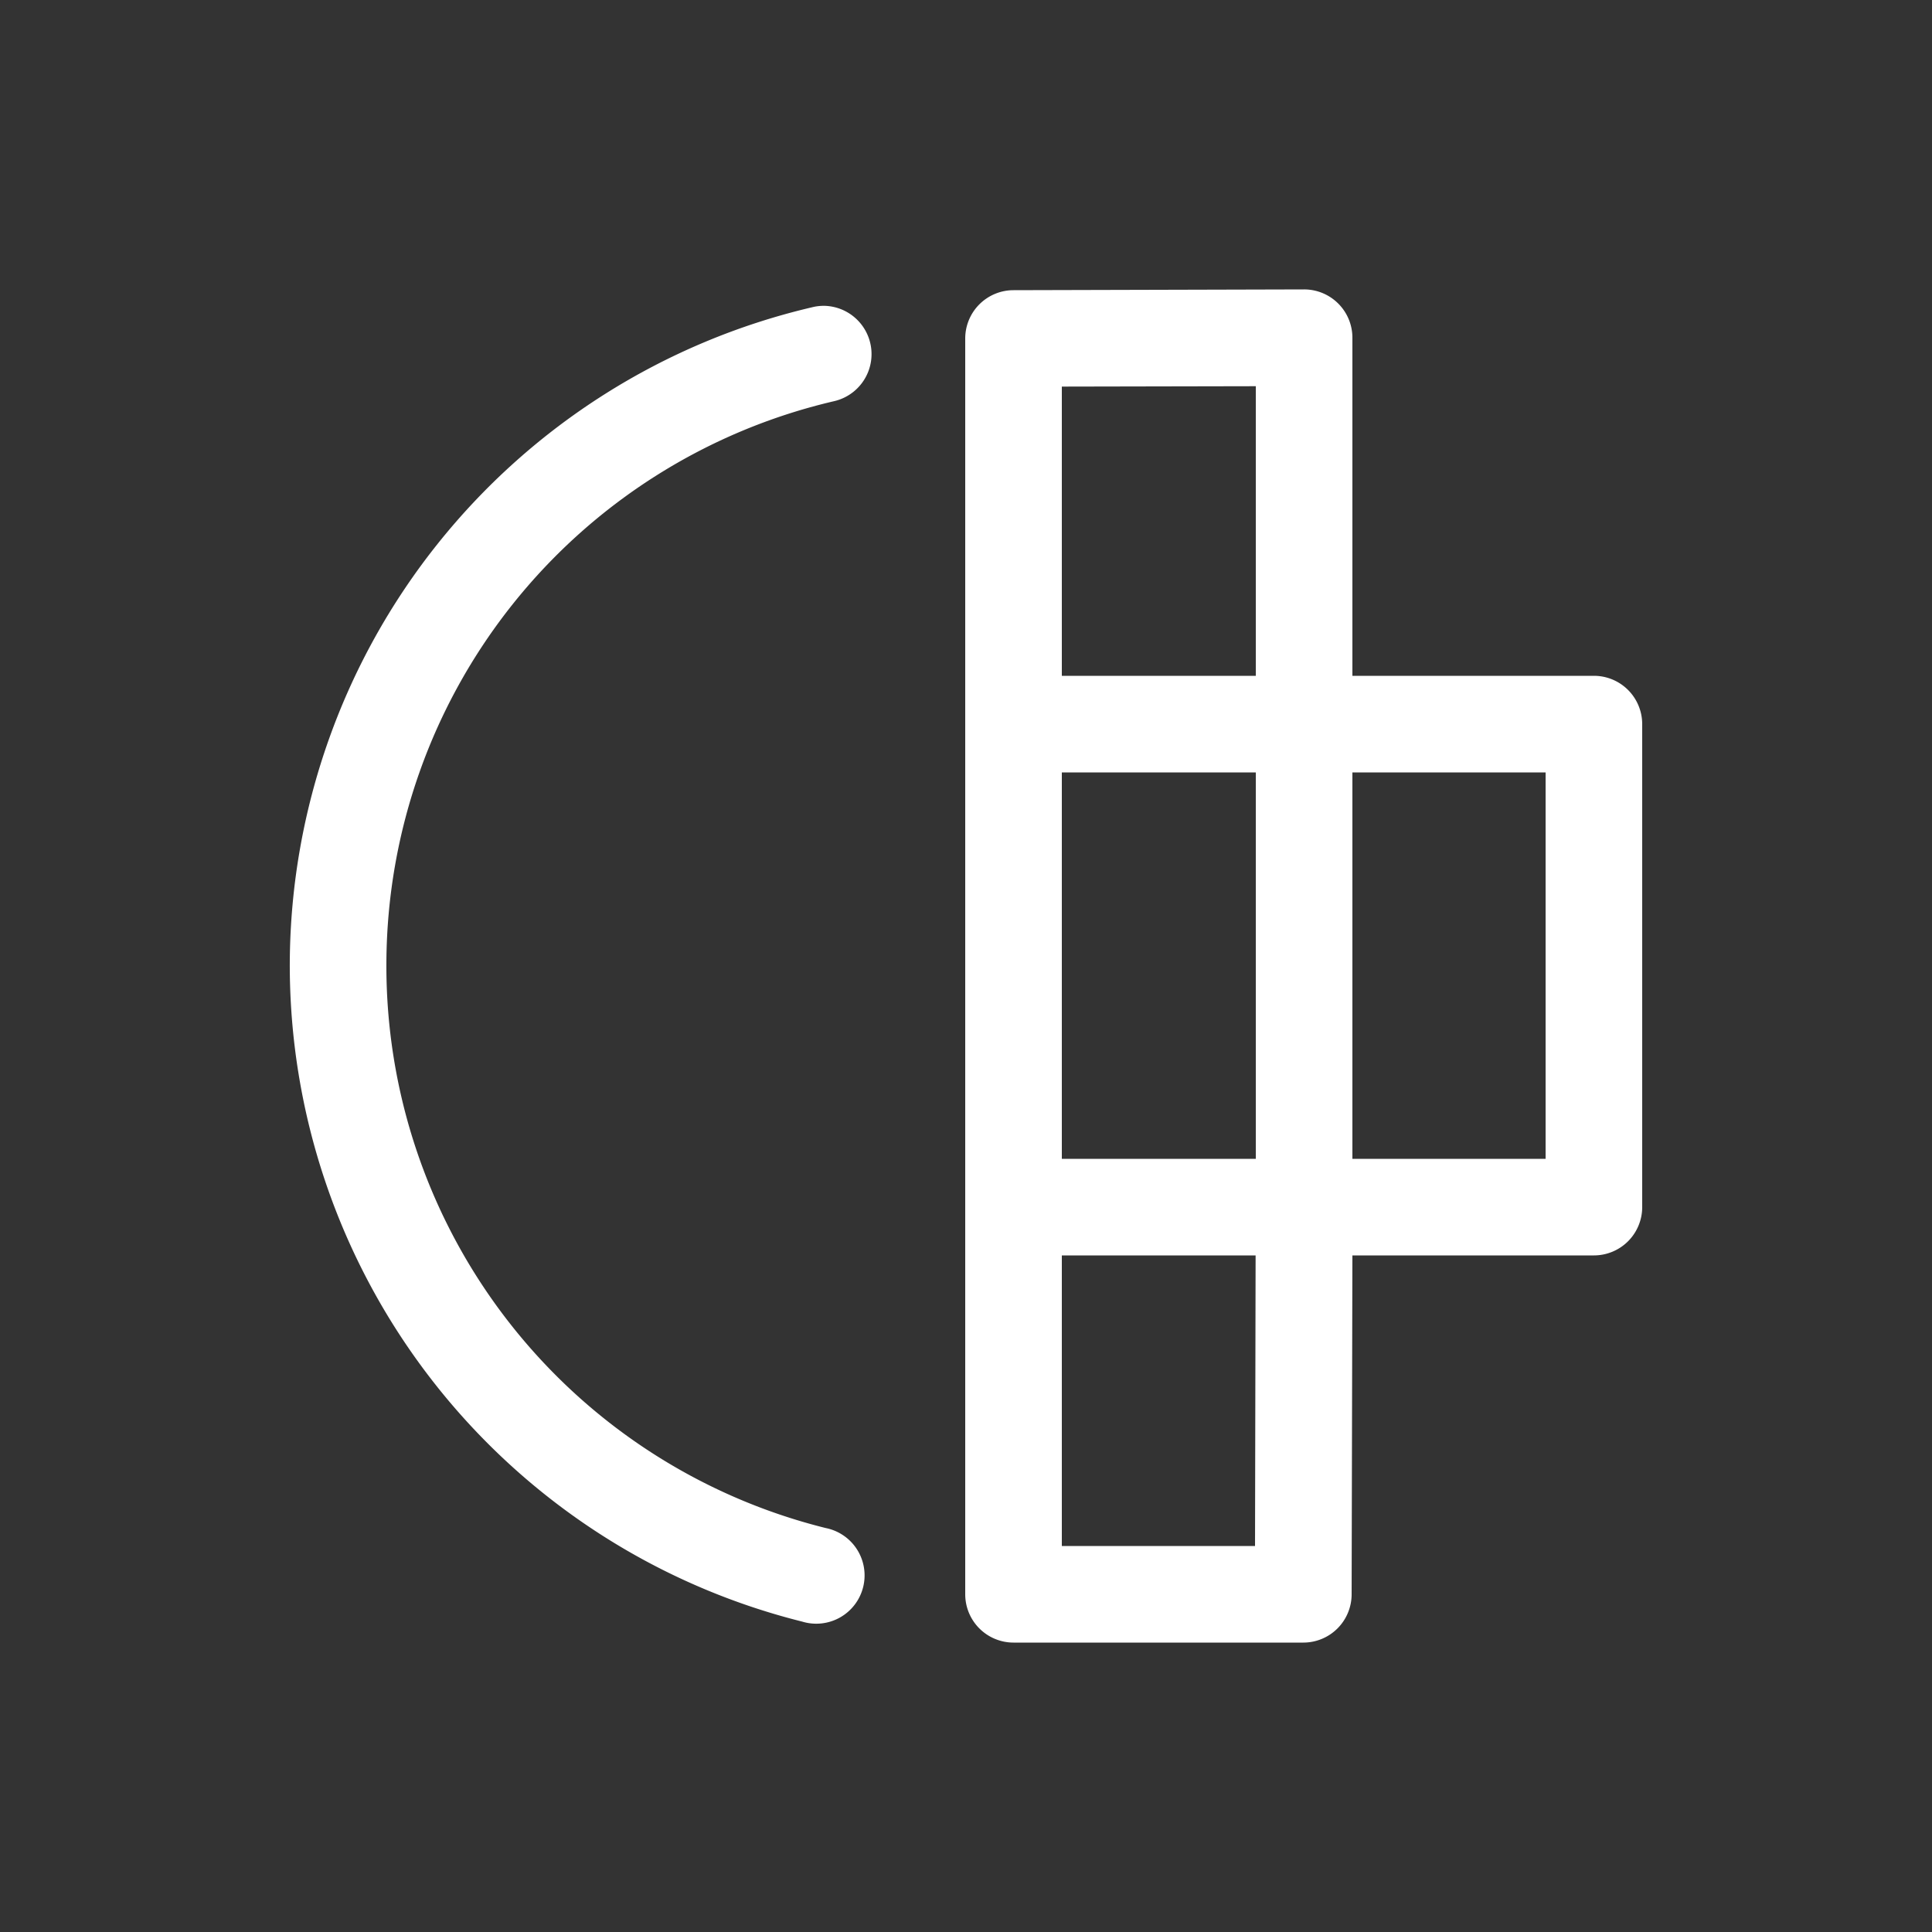 <svg xmlns="http://www.w3.org/2000/svg" viewBox="0 0 20 20" xml:space="preserve">
    <rect x="0" y="0" width="20" height="20" fill="#333333" stroke="none"/>
    <g fill="#ffffff">
        <path fill="#ffffff" d="m205.498 242-3.006.008a.5.5 0 0 0-.5.5v13a.5.5 0 0 0 .5.5h3a.5.5 0 0 0 .5-.5L206 252h2.5a.5.5 0 0 0 .5-.5v-5a.5.5 0 0 0-.5-.5H206v-3.5a.5.5 0 0 0-.502-.5zm-.498 1.002V246h-2.008v-2.994zM202.992 247H205v4h-2.008zm3.008 0h2v4h-2zm-3.008 5h2.006l-.006 3.008h-2z" transform="translate(-192 -239.004)"/>
        <path fill="#ffffff" d="M200.537 284.17a.5.5 0 0 0-.135.016 7.003 7.003 0 0 0-5.402 6.763 7.005 7.005 0 0 0 5.305 6.842.5.5 0 1 0 .242-.969 5.997 5.997 0 0 1-4.547-5.865 5.996 5.996 0 0 1 4.63-5.799.5.5 0 0 0-.093-.988z" transform="translate(-192 -281.004)"/>
    </g>
</svg>
